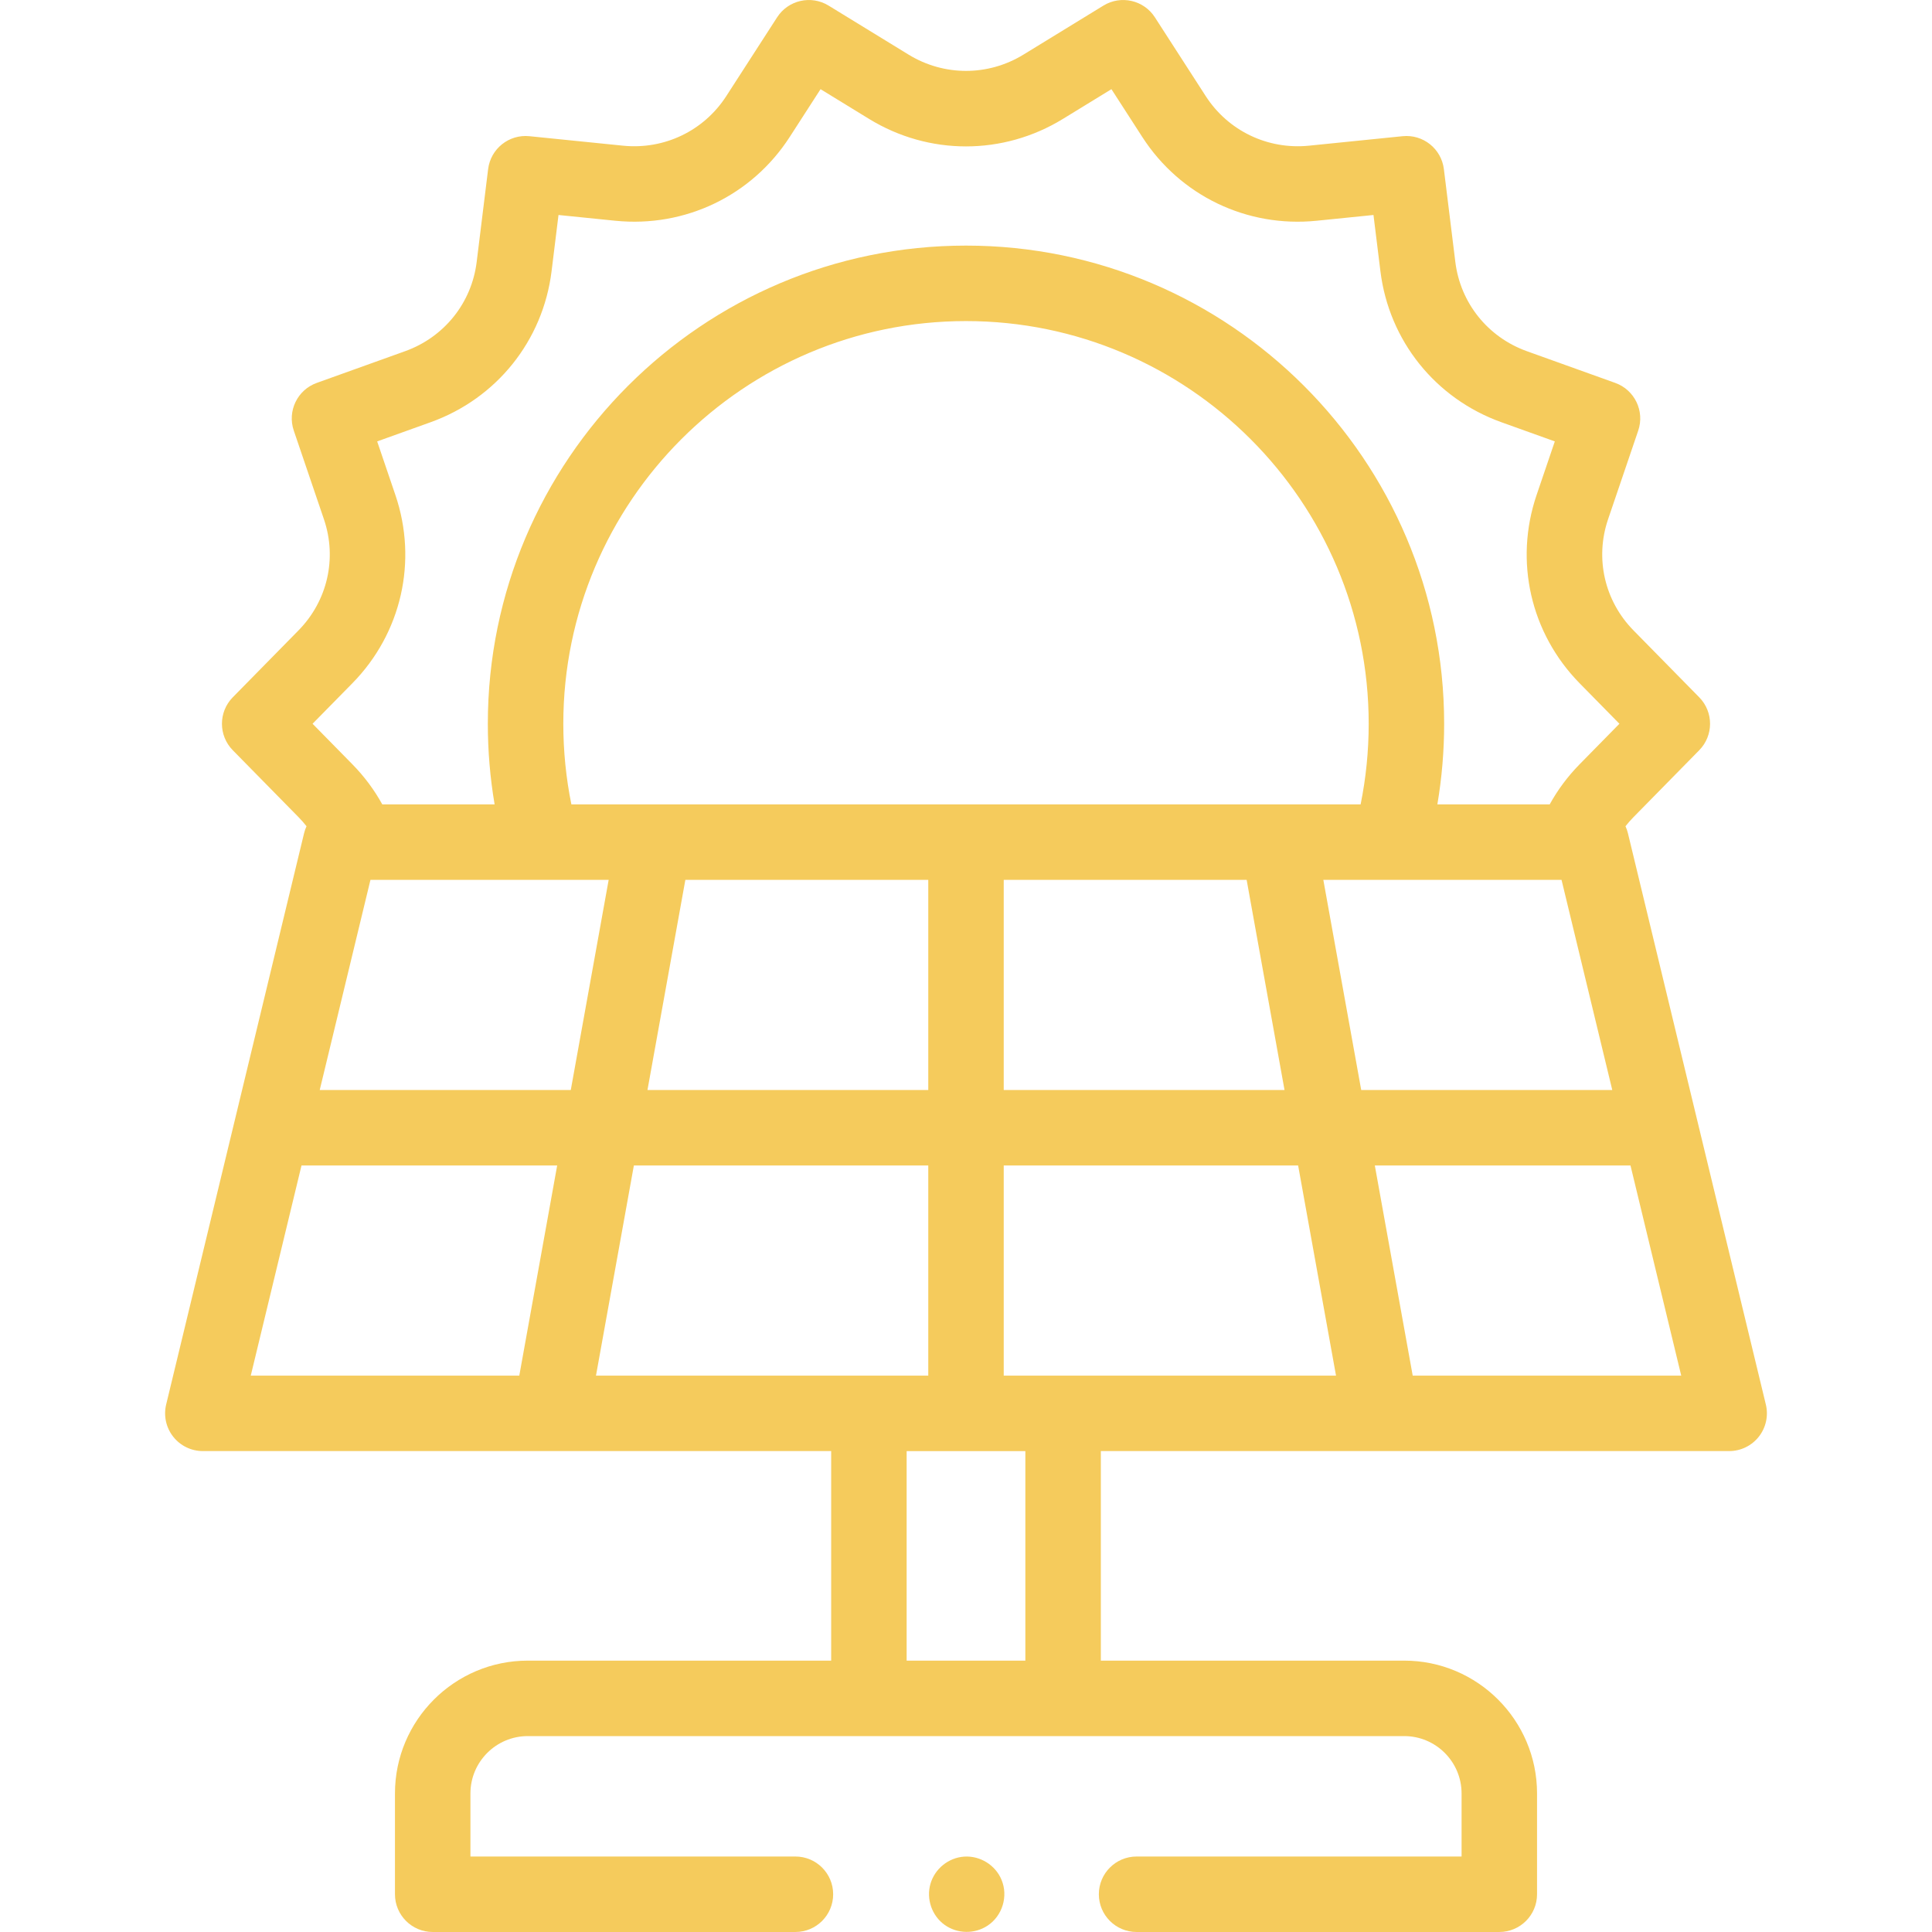 <svg enable-background="new 0 0 512.001 512.001" height="40" width="40" viewBox="0 0 512.001 512.001"
     xmlns="http://www.w3.org/2000/svg" fill="#f5cb5c">
    <g>
        <g>
            <g>
                <path d="m467.966 372.207-18.273-75.689-18.272-75.689c-.157-.652-.377-1.276-.651-1.866.658-.837 1.365-1.641 2.121-2.41l17.428-17.739c3.821-3.891 3.821-10.126 0-14.017l-17.428-17.738c-7.674-7.811-10.256-19.091-6.738-29.438l7.995-23.514c1.757-5.166-.953-10.788-6.089-12.631l-23.418-8.406c-10.355-3.718-17.621-12.779-18.962-23.648l-3.036-24.606c-.666-5.397-5.511-9.271-10.933-8.725l-24.8 2.512c-10.942 1.108-21.436-3.924-27.379-13.133l-13.478-20.89c-2.944-4.565-8.996-5.942-13.628-3.105l-21.191 12.989c-9.395 5.76-21.069 5.76-30.466 0l-21.191-12.989c-4.633-2.838-10.684-1.46-13.629 3.104l-13.479 20.89c-5.942 9.209-16.434 14.242-27.378 13.133l-24.801-2.512c-5.408-.545-10.267 3.327-10.933 8.725l-3.035 24.605c-1.341 10.869-8.607 19.93-18.963 23.647l-23.418 8.406c-5.136 1.844-7.846 7.465-6.089 12.631l7.995 23.514c3.519 10.346.937 21.626-6.738 29.437l-17.428 17.739c-3.821 3.891-3.821 10.126 0 14.017l17.429 17.739c.755.769 1.462 1.573 2.12 2.41-.274.59-.494 1.214-.651 1.866l-18.272 75.689-18.273 75.689c-.72 2.98-.032 6.125 1.863 8.533 1.896 2.408 4.792 3.814 7.857 3.814h166.514v55.532h-80.402c-19.408 0-35.198 15.79-35.198 35.198v26.717c0 5.523 4.478 10 10 10h96.126c5.522 0 10-4.477 10-10s-4.478-10-10-10h-86.126v-16.717c0-8.38 6.818-15.198 15.198-15.198h232.268c8.38 0 15.198 6.818 15.198 15.198v16.717h-86.126c-5.522 0-10 4.477-10 10s4.478 10 10 10h96.126c5.523 0 10-4.477 10-10v-26.717c0-19.408-15.79-35.198-35.198-35.198h-80.402v-55.532h166.514c3.065 0 5.961-1.406 7.857-3.814 1.895-2.405 2.583-5.55 1.863-8.53zm-201.966-7.653v-55.689h78.019l10.04 55.689zm-108.058 0 10.04-55.689h78.018v55.689zm-59.768-131.379h63.13l-10.04 55.689h-66.534zm51.11-41.371c0-58.844 47.873-106.717 106.717-106.717s106.717 47.873 106.717 106.717c0 7.211-.718 14.371-2.14 21.371h-209.155c-1.422-7-2.139-14.159-2.139-21.371zm96.716 41.371v55.689h-74.413l10.04-55.689zm20 0h64.374l10.04 55.689h-74.414zm94.737 55.689-10.04-55.689h63.129l13.444 55.689zm-267.359-107.791c13-13.233 17.371-32.35 11.406-49.892l-4.83-14.205 14.164-5.084c17.501-6.283 29.783-21.618 32.055-40.023l1.837-14.895 15.066 1.526c18.463 1.864 36.162-6.633 46.198-22.189l8.181-12.679 12.859 7.882c15.844 9.712 35.528 9.712 51.37 0l12.859-7.882 8.182 12.679c10.036 15.555 27.73 24.06 46.198 22.189l15.066-1.526 1.838 14.895c2.27 18.404 14.552 33.739 32.054 40.023l14.164 5.084-4.83 14.205c-5.964 17.542-1.593 36.659 11.406 49.892l10.543 10.73-10.542 10.731c-3.146 3.203-5.802 6.764-7.936 10.64h-29.767c1.195-7.033 1.798-14.182 1.798-21.371 0-69.872-56.845-126.717-126.717-126.717s-126.717 56.845-126.717 126.717c0 7.189.603 14.338 1.798 21.371h-29.767c-2.135-3.876-4.79-7.437-7.936-10.64l-10.543-10.731zm-13.476 127.791h67.756l-10.04 55.689h-71.162zm191.83 131.222h-31.463v-55.532h31.463zm102.651-75.532-10.04-55.689h67.756l13.445 55.689z"/>
                <path d="m265.42 498.18c-1.61-3.927-5.717-6.459-9.949-6.152-4.154.302-7.748 3.231-8.896 7.229-1.148 3.999.382 8.453 3.783 10.868 3.373 2.395 7.923 2.464 11.371.185 3.926-2.593 5.499-7.79 3.691-12.13z"/>
            </g>
        </g>
    </g>
</svg>
